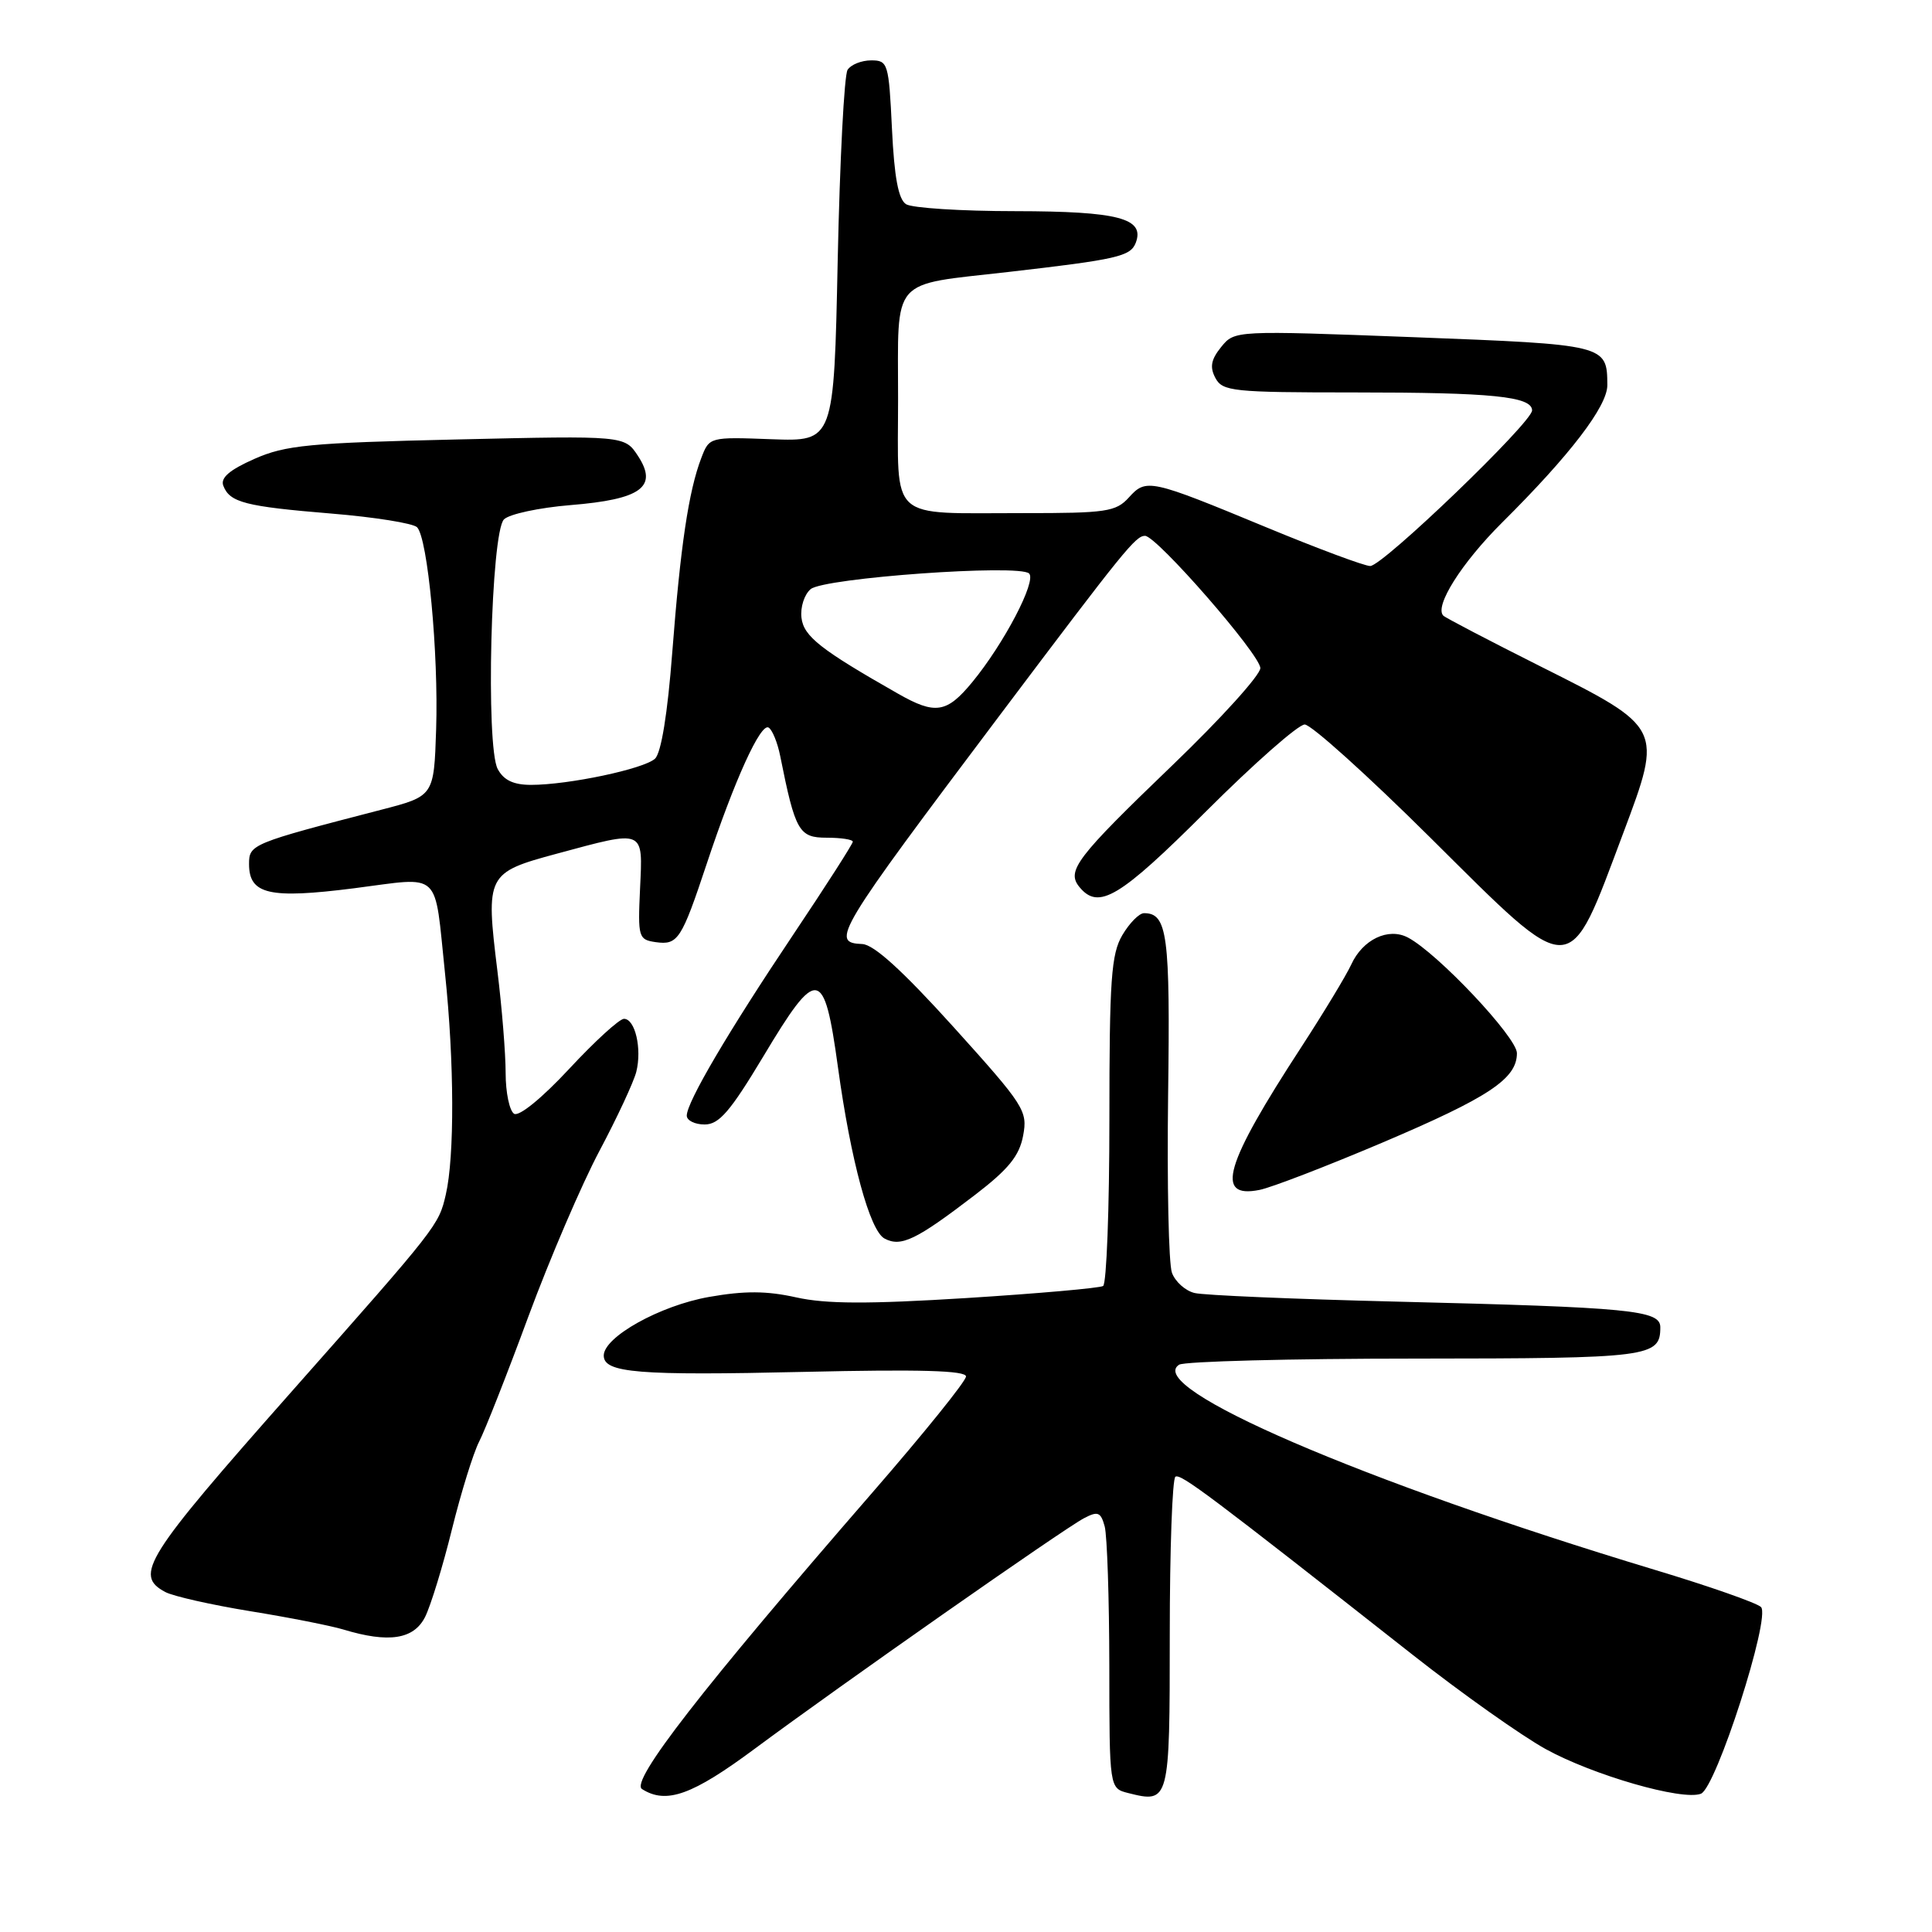 <?xml version="1.0" encoding="UTF-8" standalone="no"?>
<!DOCTYPE svg PUBLIC "-//W3C//DTD SVG 1.1//EN" "http://www.w3.org/Graphics/SVG/1.1/DTD/svg11.dtd" >
<svg xmlns="http://www.w3.org/2000/svg" xmlns:xlink="http://www.w3.org/1999/xlink" version="1.1" viewBox="0 0 256 256">
 <g >
 <path fill="currentColor"
d=" M 100.02 231.71 C 111.34 223.31 140.95 202.57 143.64 201.17 C 145.48 200.20 145.86 200.36 146.38 202.27 C 146.70 203.50 146.98 211.80 146.99 220.73 C 147.00 236.96 147.00 236.96 149.50 237.59 C 154.95 238.96 155.00 238.79 155.00 216.59 C 155.00 205.33 155.34 195.92 155.75 195.67 C 156.46 195.24 160.19 198.04 187.21 219.29 C 193.65 224.36 201.56 229.96 204.79 231.75 C 211.07 235.22 222.91 238.63 225.38 237.68 C 227.39 236.91 234.67 214.27 233.34 212.94 C 232.80 212.40 226.45 210.17 219.23 208.00 C 180.45 196.29 151.53 183.82 156.24 180.83 C 156.93 180.39 171.02 180.02 187.55 180.02 C 218.65 180.00 220.00 179.83 220.00 175.87 C 220.00 173.61 216.14 173.23 185.00 172.47 C 171.53 172.14 159.50 171.63 158.29 171.33 C 157.07 171.04 155.72 169.83 155.29 168.65 C 154.85 167.47 154.63 156.89 154.78 145.14 C 155.07 123.85 154.69 121.00 151.59 121.00 C 150.95 121.00 149.66 122.31 148.72 123.90 C 147.24 126.41 147.00 129.79 147.00 148.35 C 147.00 160.19 146.62 170.11 146.17 170.40 C 145.71 170.68 137.55 171.40 128.03 172.00 C 115.02 172.81 109.44 172.79 105.50 171.91 C 101.59 171.04 98.67 171.02 93.96 171.85 C 87.47 172.99 80.00 177.15 80.00 179.62 C 80.00 181.92 84.55 182.29 106.62 181.78 C 121.87 181.43 128.00 181.60 128.00 182.39 C 128.00 183.00 122.41 189.93 115.58 197.79 C 93.02 223.76 83.47 236.05 85.07 237.06 C 88.29 239.10 91.72 237.87 100.02 231.71 Z  M 56.33 214.25 C 57.08 212.74 58.69 207.50 59.89 202.62 C 61.10 197.74 62.72 192.52 63.49 191.02 C 64.26 189.53 67.21 182.05 70.03 174.40 C 72.86 166.76 77.09 156.90 79.43 152.50 C 81.77 148.10 83.96 143.39 84.31 142.03 C 85.08 138.97 84.16 135.00 82.68 135.00 C 82.07 135.00 78.80 137.99 75.41 141.64 C 71.82 145.50 68.78 147.98 68.12 147.58 C 67.51 147.19 67.00 144.77 67.00 142.19 C 67.00 139.61 66.51 133.52 65.91 128.66 C 64.34 115.89 64.48 115.63 73.81 113.11 C 85.52 109.95 85.18 109.81 84.81 117.75 C 84.51 124.21 84.60 124.51 86.89 124.84 C 89.82 125.25 90.30 124.52 93.63 114.50 C 97.33 103.36 100.79 95.75 101.85 96.41 C 102.34 96.71 103.03 98.41 103.38 100.17 C 105.38 110.16 105.86 111.00 109.54 111.00 C 111.44 111.00 113.00 111.24 113.00 111.53 C 113.00 111.82 109.47 117.33 105.15 123.78 C 96.48 136.72 91.00 146.04 91.00 147.83 C 91.00 148.47 92.07 149.00 93.37 149.00 C 95.28 149.00 96.76 147.28 101.12 140.02 C 108.32 127.99 109.20 128.12 111.03 141.39 C 112.74 153.82 115.25 163.06 117.20 164.11 C 119.39 165.28 121.39 164.31 129.21 158.32 C 133.63 154.93 135.07 153.16 135.57 150.48 C 136.19 147.19 135.74 146.50 126.36 136.10 C 119.62 128.64 115.79 125.15 114.25 125.09 C 109.98 124.92 110.74 123.65 132.68 94.50 C 148.98 72.85 150.48 71.00 151.72 71.00 C 153.26 71.00 167.00 86.76 167.00 88.53 C 167.00 89.45 161.78 95.22 155.40 101.35 C 142.57 113.68 141.26 115.40 143.05 117.56 C 145.58 120.61 148.34 118.96 159.82 107.50 C 166.16 101.17 172.03 96.00 172.88 96.00 C 173.73 96.00 181.20 102.73 189.49 110.96 C 208.75 130.07 207.68 130.10 215.11 110.33 C 220.33 96.42 220.34 96.43 204.12 88.30 C 197.33 84.89 191.53 81.86 191.25 81.58 C 190.02 80.36 193.67 74.58 199.03 69.25 C 208.04 60.30 213.00 53.82 212.98 51.02 C 212.95 45.68 212.86 45.66 187.36 44.68 C 163.60 43.78 163.60 43.78 161.81 45.98 C 160.46 47.65 160.28 48.65 161.05 50.09 C 161.99 51.86 163.38 52.00 179.41 52.00 C 197.70 52.00 202.99 52.53 203.01 54.38 C 203.02 55.96 183.22 75.00 181.56 75.00 C 180.80 75.00 174.63 72.70 167.84 69.89 C 152.34 63.47 151.88 63.37 149.57 65.93 C 147.86 67.81 146.57 68.00 135.60 67.99 C 117.50 67.97 119.00 69.33 119.00 52.86 C 119.00 36.51 117.85 37.84 133.59 36.04 C 148.02 34.38 149.79 33.98 150.49 32.18 C 151.73 28.93 148.22 28.00 134.56 27.98 C 127.38 27.98 120.85 27.56 120.06 27.06 C 119.04 26.41 118.50 23.51 118.19 17.07 C 117.77 8.38 117.66 8.00 115.44 8.00 C 114.16 8.00 112.75 8.56 112.31 9.25 C 111.86 9.94 111.28 21.30 111.00 34.50 C 110.50 58.50 110.50 58.50 102.25 58.20 C 94.01 57.89 93.99 57.90 92.92 60.70 C 91.25 65.06 90.16 72.38 89.08 86.42 C 88.46 94.56 87.61 99.78 86.79 100.53 C 85.32 101.89 75.32 104.00 70.37 104.00 C 68.04 104.00 66.74 103.38 65.95 101.90 C 64.34 98.90 65.05 70.54 66.78 68.82 C 67.48 68.12 71.44 67.27 75.58 66.93 C 84.96 66.17 87.22 64.52 84.54 60.42 C 82.77 57.72 82.77 57.72 60.58 58.23 C 40.98 58.68 37.84 58.98 33.70 60.81 C 30.40 62.27 29.19 63.32 29.59 64.36 C 30.44 66.58 32.49 67.11 43.91 68.05 C 49.63 68.52 54.74 69.34 55.26 69.86 C 56.68 71.28 58.12 86.58 57.79 96.65 C 57.50 105.49 57.50 105.49 50.50 107.30 C 33.29 111.76 33.00 111.88 33.00 114.49 C 33.00 118.51 35.67 119.13 46.92 117.70 C 58.67 116.20 57.51 115.11 58.97 129.00 C 60.20 140.70 60.24 153.25 59.07 158.29 C 58.13 162.36 58.04 162.47 38.66 184.37 C 19.18 206.39 17.72 208.71 21.90 210.95 C 22.95 211.51 28.01 212.65 33.15 213.49 C 38.29 214.32 43.85 215.42 45.50 215.92 C 51.51 217.74 54.83 217.23 56.33 214.25 Z  M 183.13 151.42 C 197.32 145.39 201.00 142.94 201.00 139.55 C 201.00 137.45 190.48 126.29 186.56 124.23 C 183.96 122.86 180.56 124.48 179.04 127.82 C 178.38 129.25 175.41 134.16 172.44 138.73 C 162.26 154.35 160.93 158.86 166.89 157.67 C 168.46 157.36 175.77 154.54 183.13 151.42 Z  M 119.00 91.92 C 108.73 86.08 106.49 84.32 106.20 81.86 C 106.03 80.47 106.58 78.76 107.42 78.06 C 109.22 76.57 135.05 74.72 136.36 75.99 C 137.38 76.98 133.03 85.29 128.82 90.40 C 125.45 94.49 123.93 94.73 119.00 91.92 Z "/>
</g>
</svg>